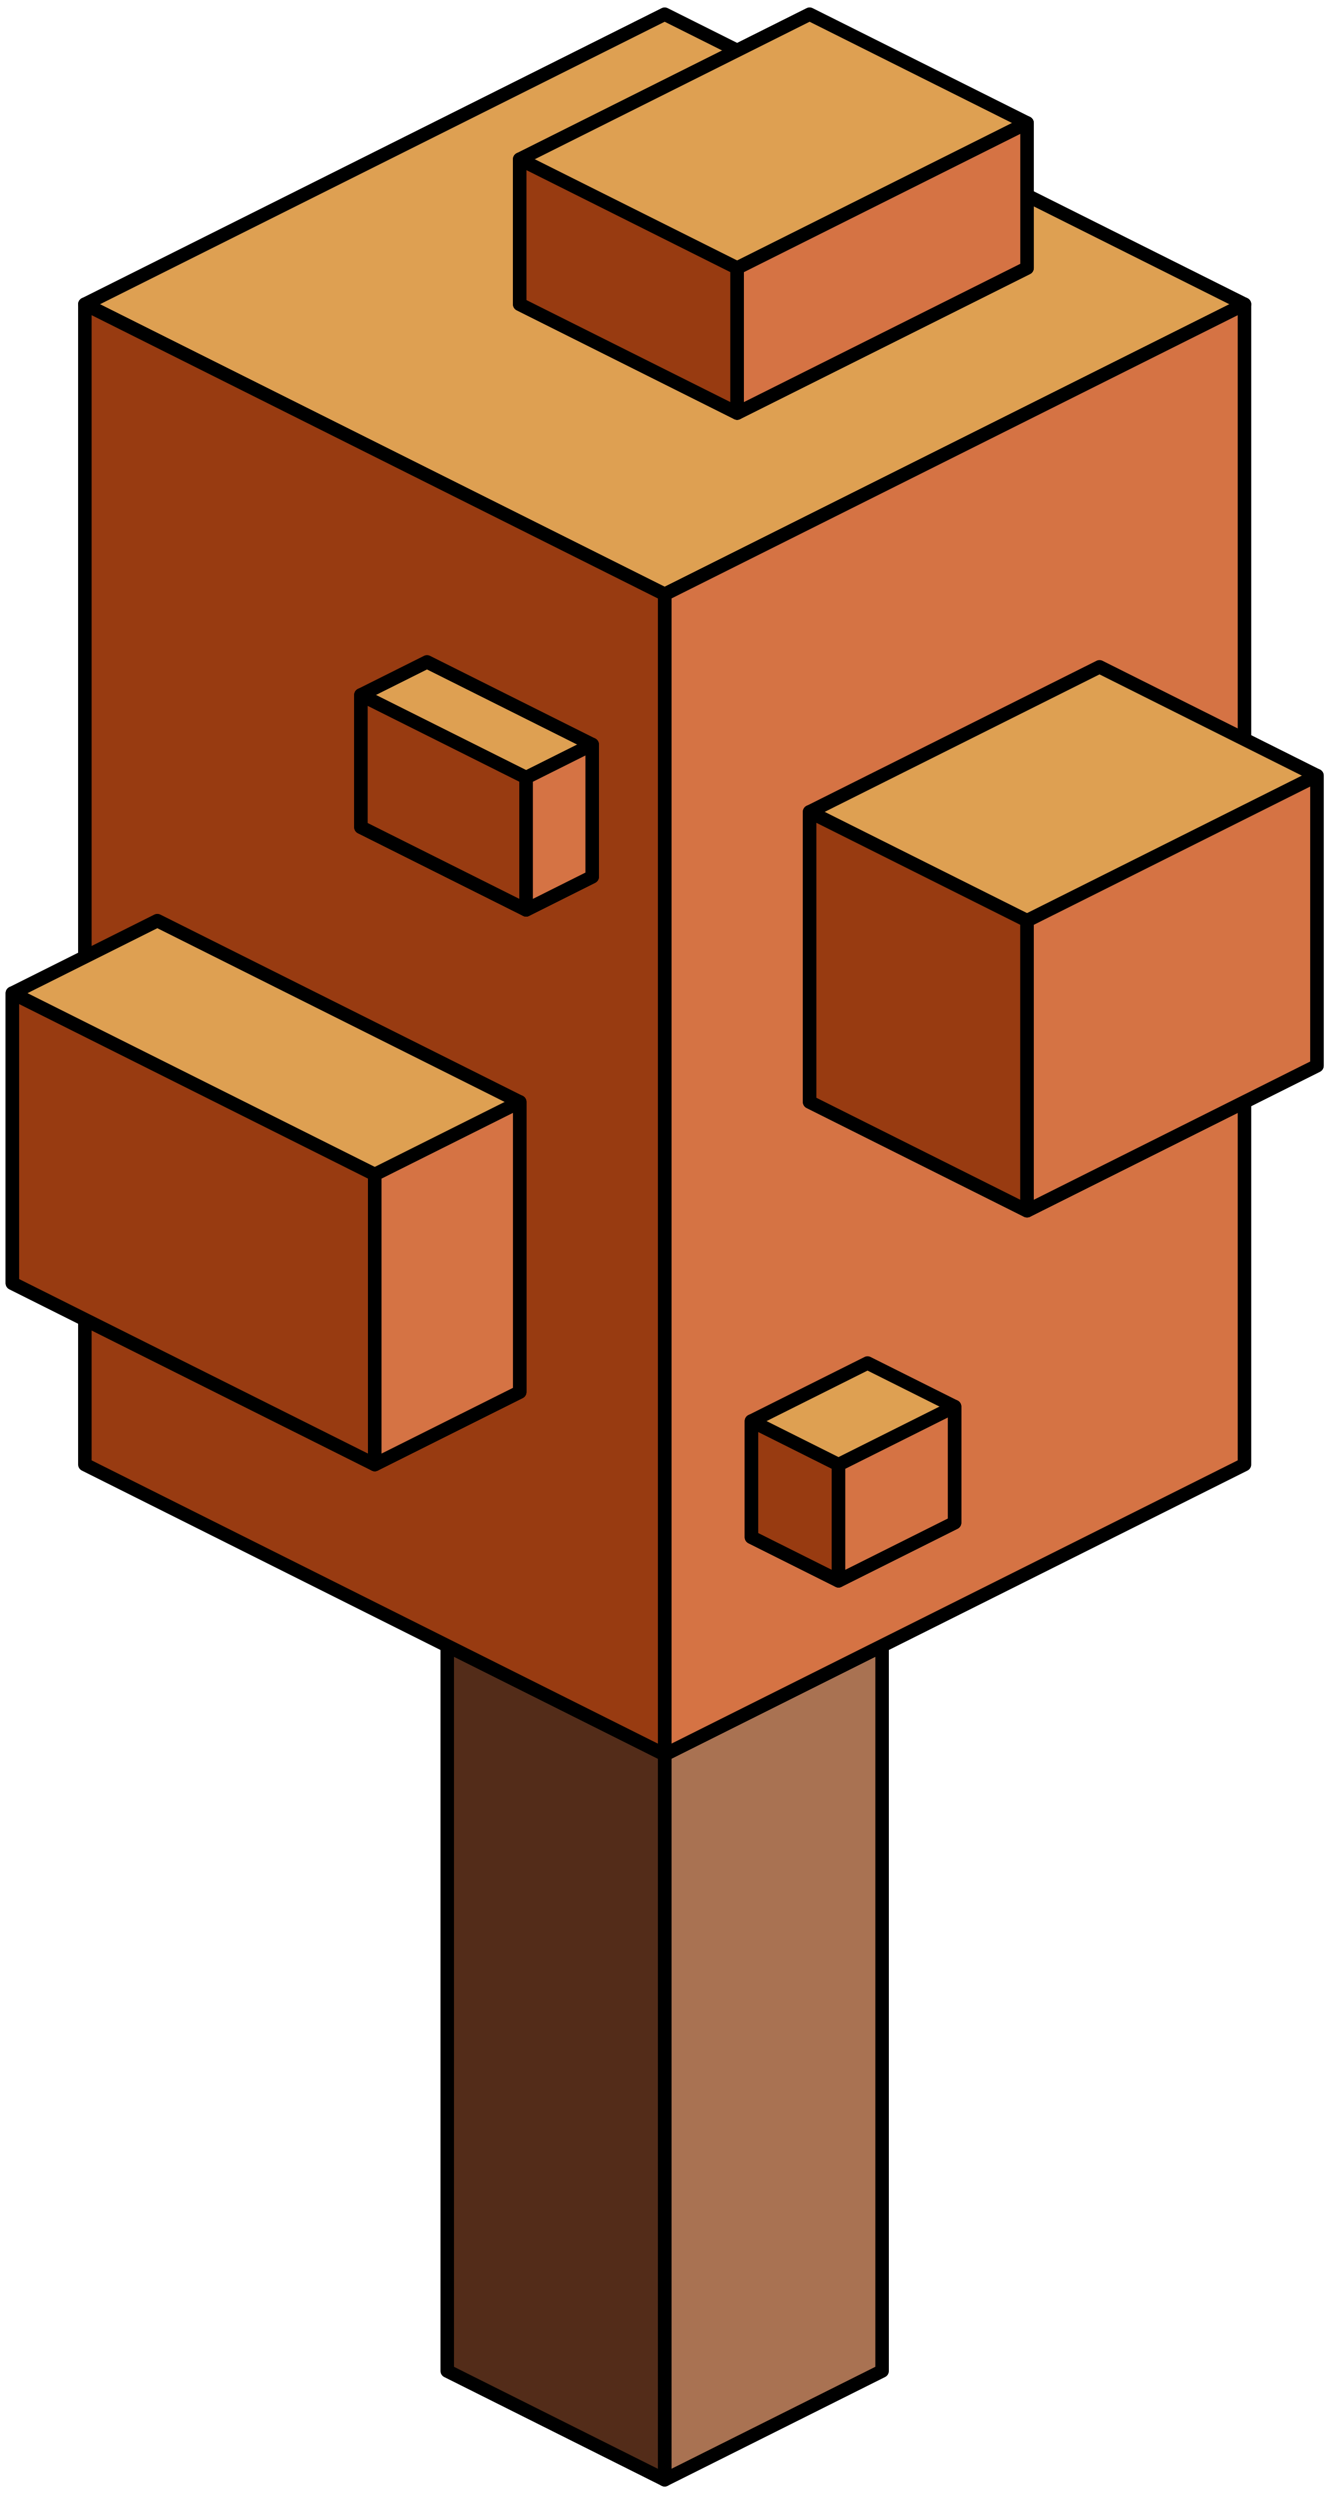 <?xml version="1.0" encoding="UTF-8" standalone="no"?><!DOCTYPE svg PUBLIC "-//W3C//DTD SVG 1.1//EN" "http://www.w3.org/Graphics/SVG/1.1/DTD/svg11.dtd"><svg width="100%" height="100%" viewBox="0 0 99 185" version="1.1" xmlns="http://www.w3.org/2000/svg" xmlns:xlink="http://www.w3.org/1999/xlink" xml:space="preserve" xmlns:serif="http://www.serif.com/" style="fill-rule:evenodd;clip-rule:evenodd;stroke-linecap:round;stroke-linejoin:round;stroke-miterlimit:1.5;"><g id="Tree_cube05"><g><path d="M65.316,121.798l0,53.665l-16.1,8.05l0,-53.666l16.1,-8.049Z" style="fill:#a97252;stroke:#000;stroke-width:1px;"/><path d="M49.216,129.847l0,53.666l-16.1,-8.05l0,-53.665l16.1,8.049Z" style="fill:#532c19;stroke:#000;stroke-width:1px;"/></g><g><g><path d="M49.216,1.05l42.933,21.466l-42.933,21.466l-42.932,-21.466l42.932,-21.466Z" style="fill:#dea052;stroke:#000;stroke-width:1px;"/><path d="M92.149,22.516l0,85.865l-42.933,21.466l0,-85.865l42.933,-21.466Z" style="fill:#d57344;stroke:#000;stroke-width:1px;"/><path d="M49.216,43.982l0,85.865l-42.932,-21.466l0,-85.865l42.932,21.466Z" style="fill:#983b11;stroke:#000;stroke-width:1px;"/></g><g><path d="M81.415,49.349l16.1,8.05l0,21.466l-21.466,10.733l-16.1,-8.05l0,-21.466l21.466,-10.733Z" style="fill:#dea052;stroke:#000;stroke-width:1px;"/><path d="M76.049,68.132l0,21.466l-16.1,-8.05l0,-21.466l16.1,8.05" style="fill:#983b11;stroke:#000;stroke-width:1px;"/><path d="M76.049,68.132l0,21.466l21.466,-10.733l0,-21.466l-21.466,10.733Z" style="fill:#d57344;stroke:#000;stroke-width:1px;"/></g><g><path d="M59.949,1.05l16.1,8.05l0,10.733l-21.466,10.733l-16.1,-8.05l0,-10.733l21.466,-10.733Z" style="fill:#dea052;stroke:#000;stroke-width:1px;"/><path d="M54.583,19.833l0,10.733l-16.1,-8.05l0,-10.733l16.1,8.05Z" style="fill:#983b11;stroke:#000;stroke-width:1px;"/><path d="M54.583,19.833l0,10.733l21.466,-10.733l0,-10.733l-21.466,10.733Z" style="fill:#d57344;stroke:#000;stroke-width:1px;"/></g><g><path d="M64.237,100.871l6.445,3.222l0,8.594l-8.593,4.296l-6.445,-3.222l0,-8.594l8.593,-4.296Z" style="fill:#dea052;stroke:#000;stroke-width:1px;"/><path d="M62.089,108.39l0,8.593l-6.445,-3.222l0,-8.594l6.445,3.223" style="fill:#983b11;stroke:#000;stroke-width:1px;"/><path d="M62.089,108.39l0,8.593l8.593,-4.296l0,-8.594l-8.593,4.297Z" style="fill:#d57344;stroke:#000;stroke-width:1px;"/></g><g><path d="M11.65,68.132l26.833,13.416l0,21.467l-10.733,5.366l-26.833,-13.416l0,-21.467l10.733,-5.366Z" style="fill:#dea052;stroke:#000;stroke-width:1px;"/><path d="M27.75,86.915l0,21.466l-26.833,-13.416l0,-21.467l26.833,13.417Z" style="fill:#983b11;stroke:#000;stroke-width:1px;"/><path d="M27.75,86.915l0,21.466l10.733,-5.366l0,-21.467l-10.733,5.367Z" style="fill:#d57344;stroke:#000;stroke-width:1px;"/></g><g><path d="M31.618,48.983l12.231,6.116l0,9.785l-4.892,2.447l-12.232,-6.116l0,-9.786l4.893,-2.446Z" style="fill:#dea052;stroke:#000;stroke-width:1px;"/><path d="M38.957,57.545l0,9.786l-12.232,-6.116l0,-9.786l12.232,6.116Z" style="fill:#983b11;stroke:#000;stroke-width:1px;"/><path d="M38.957,57.545l0,9.786l4.892,-2.447l0,-9.785l-4.892,2.446Z" style="fill:#d57344;stroke:#000;stroke-width:1px;"/></g></g></g></svg>